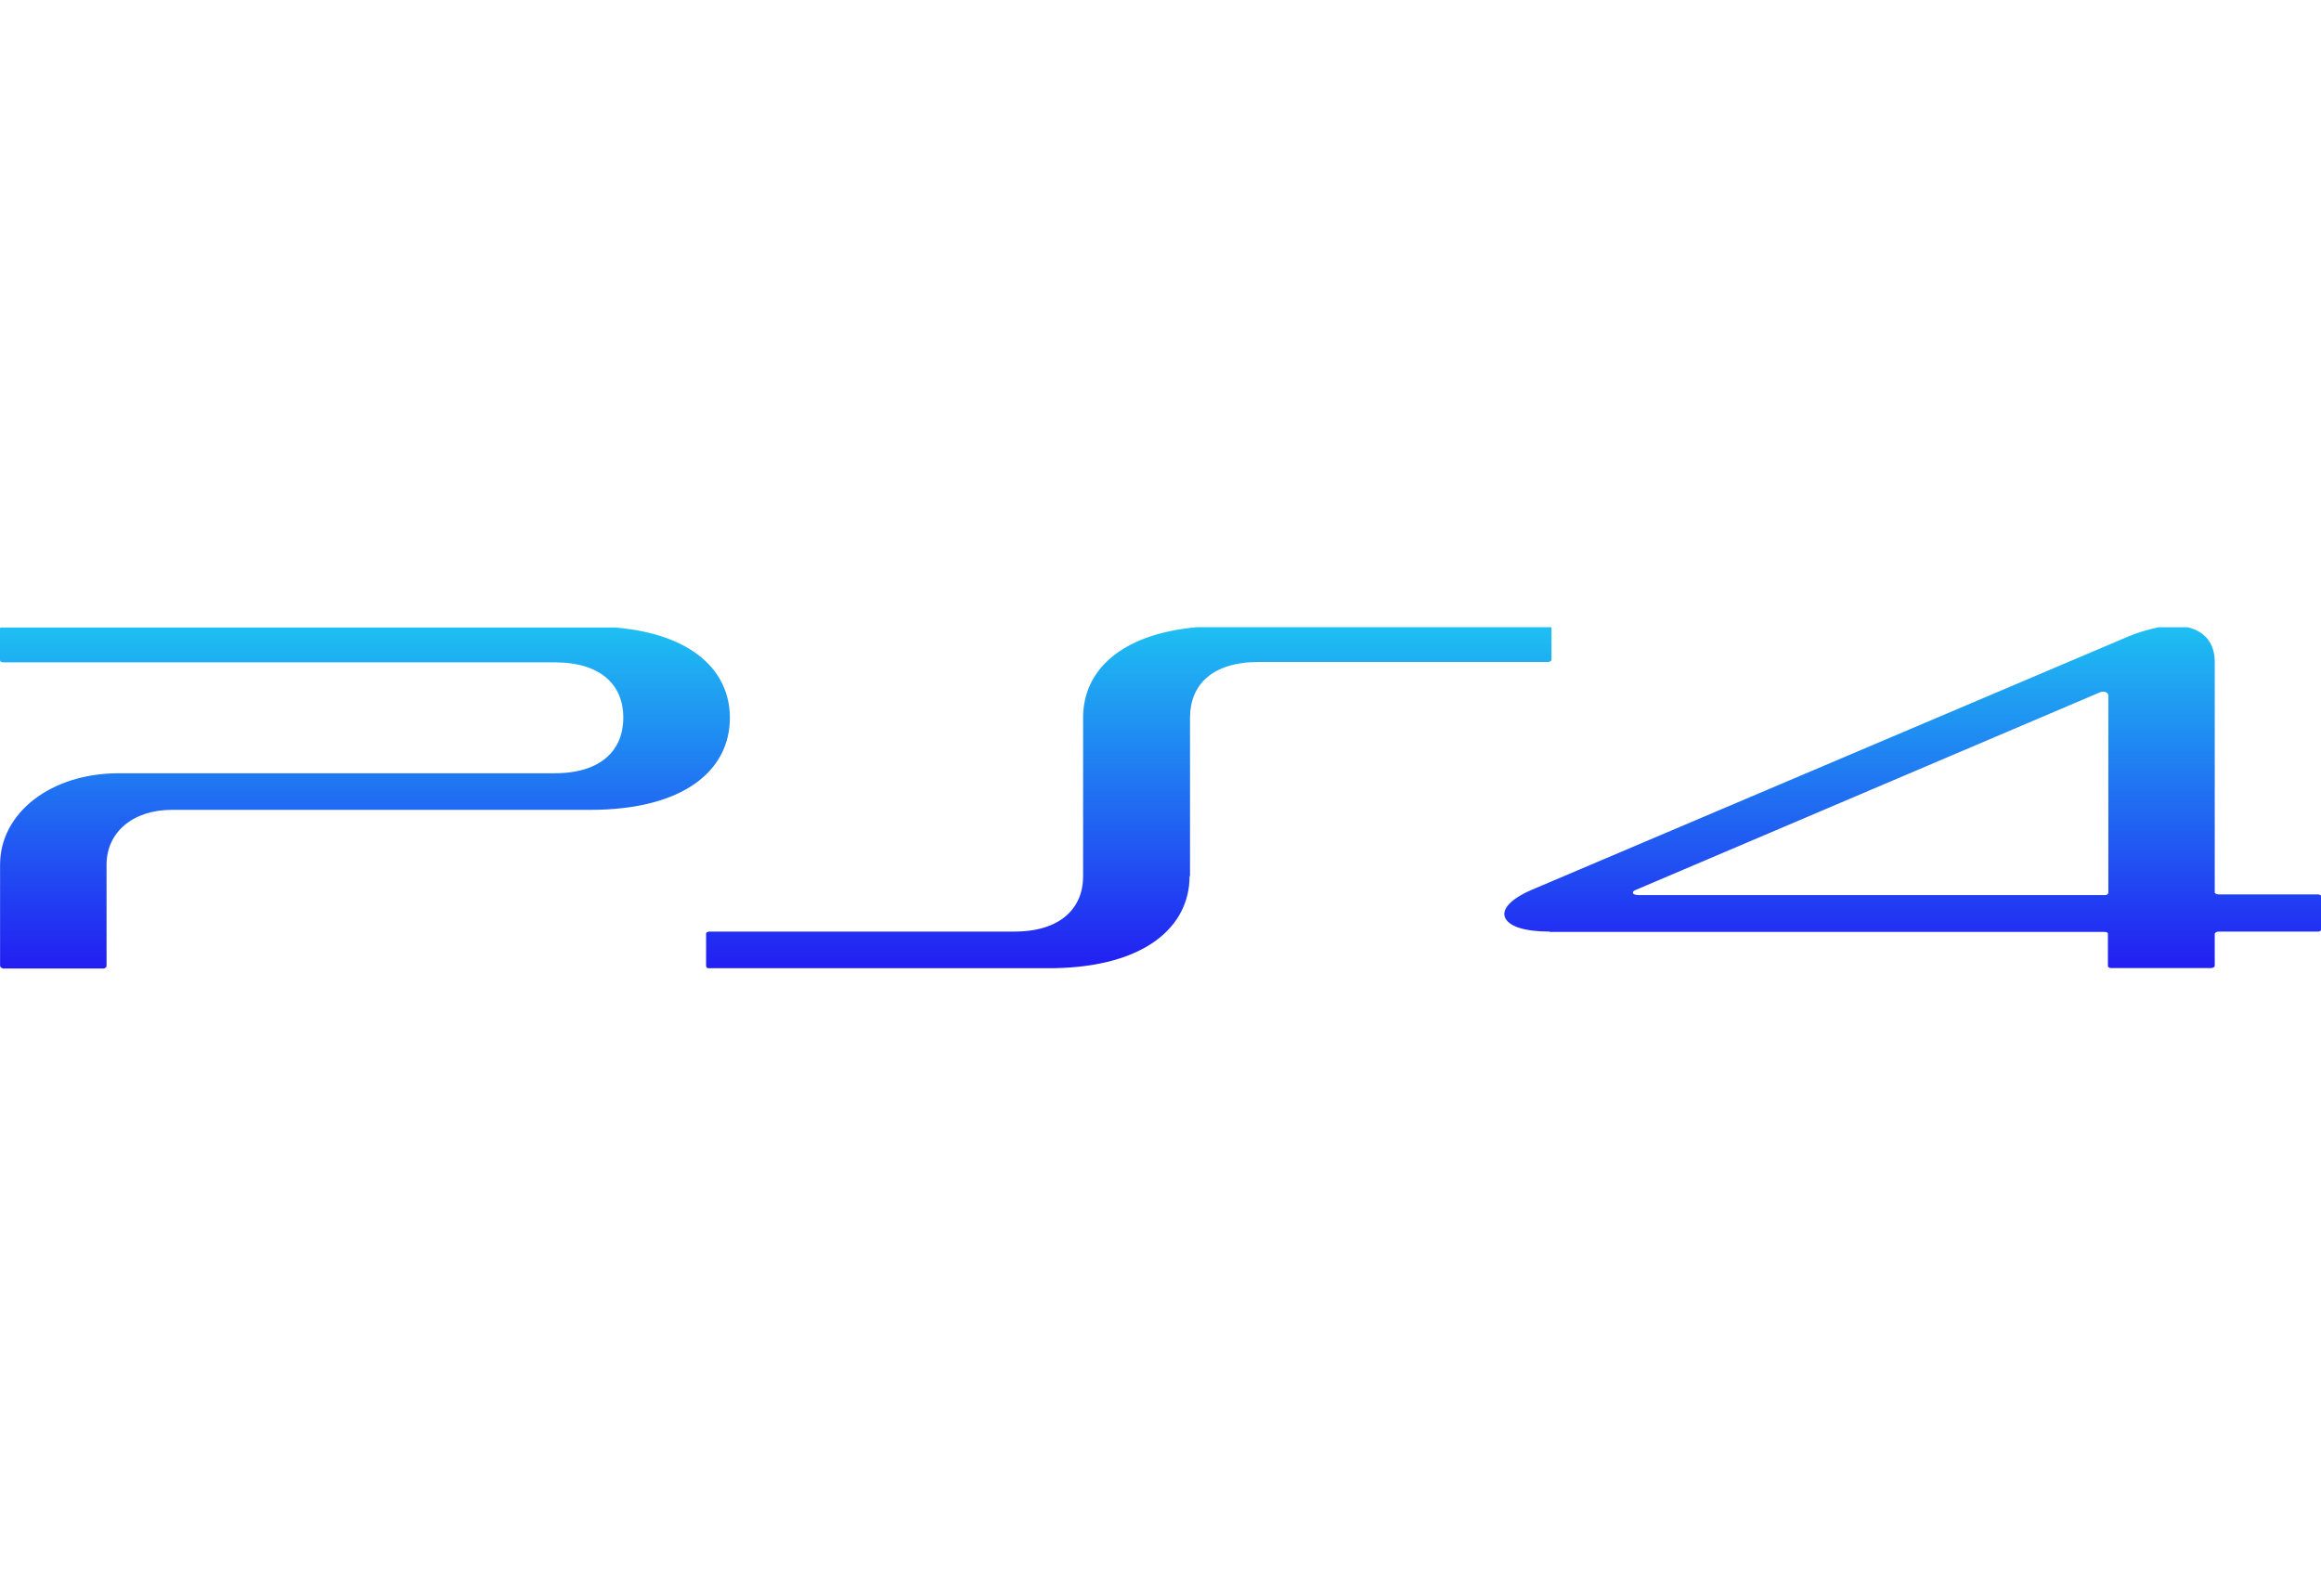 <svg width="416" height="286" viewBox="0 0 416 286" fill="none" xmlns="http://www.w3.org/2000/svg">
<g clip-path="url(#clip0_947_10)">
<path d="M213.291 157.059V128.611C213.291 122.792 217.204 118.645 225.615 118.645H277.472C277.732 118.645 278.083 118.458 278.083 118.225V112.541C278.083 112.496 278.083 112.461 278.018 112.407H214.578C200.837 113.613 194.129 120.227 194.129 128.602V157.05C194.129 162.77 190.073 166.961 181.805 166.961H127.166C126.815 166.961 126.555 167.095 126.555 167.381V173.057C126.555 173.298 126.698 173.486 126.88 173.522H189.033C205.218 173.2 213.213 166.121 213.213 157.005L213.291 157.059ZM0.403 173.575H18.616C18.766 173.538 18.895 173.468 18.982 173.376C19.069 173.284 19.109 173.175 19.097 173.066V154.967C19.097 149.149 23.829 145.145 30.797 145.145H105.768C122.616 145.145 130.819 138.022 130.819 128.664C130.819 120.236 124.111 113.676 110.37 112.469H0.143C0.143 112.505 0 112.55 0 112.604V118.288C0 118.565 0.208 118.708 0.611 118.708H99.398C107.809 118.708 111.722 122.855 111.722 128.62C111.722 134.384 107.809 138.585 99.398 138.585H21.281C9.152 138.585 0.013 145.663 0.013 154.967V173.066C0.013 173.307 0.221 173.495 0.481 173.53L0.403 173.575ZM277.732 167.024H377.273C377.533 167.024 377.806 167.158 377.806 167.301V173.066C377.806 173.352 378.066 173.495 378.339 173.495H396.279C396.63 173.495 396.955 173.352 396.955 173.066V167.39C396.955 167.149 397.306 166.97 397.631 166.97H415.454C415.857 166.97 416.065 166.729 416.065 166.55V160.768C416.065 160.544 415.922 160.303 415.454 160.303H397.631C397.306 160.303 396.955 160.124 396.955 159.937V118.645C396.955 115.294 395.2 113.149 392.08 112.416H386.932C385.092 112.794 383.324 113.322 381.667 113.989L274.547 159.472C270.348 161.286 268.931 163.288 269.932 164.772C270.751 166.032 273.195 166.961 277.784 166.961L277.732 167.024ZM293.319 159.436L376.324 124.106C376.857 123.829 377.884 123.918 377.884 124.714V159.999C377.884 160.223 377.611 160.419 377.351 160.419H293.787C293.111 160.419 292.786 160.276 292.708 160.142C292.565 159.856 292.773 159.633 293.319 159.436Z" fill="url(#paint0_linear_947_10)"/>
</g>
<defs>
<linearGradient id="paint0_linear_947_10" x1="208.033" y1="112.407" x2="208.033" y2="173.575" gradientUnits="userSpaceOnUse">
<stop stop-color="#1EBFF2"/>
<stop offset="1" stop-color="#221EF2"/>
</linearGradient>
<clipPath id="clip0_947_10">
<rect width="416" height="286" fill="white"/>
</clipPath>
</defs>
</svg>
